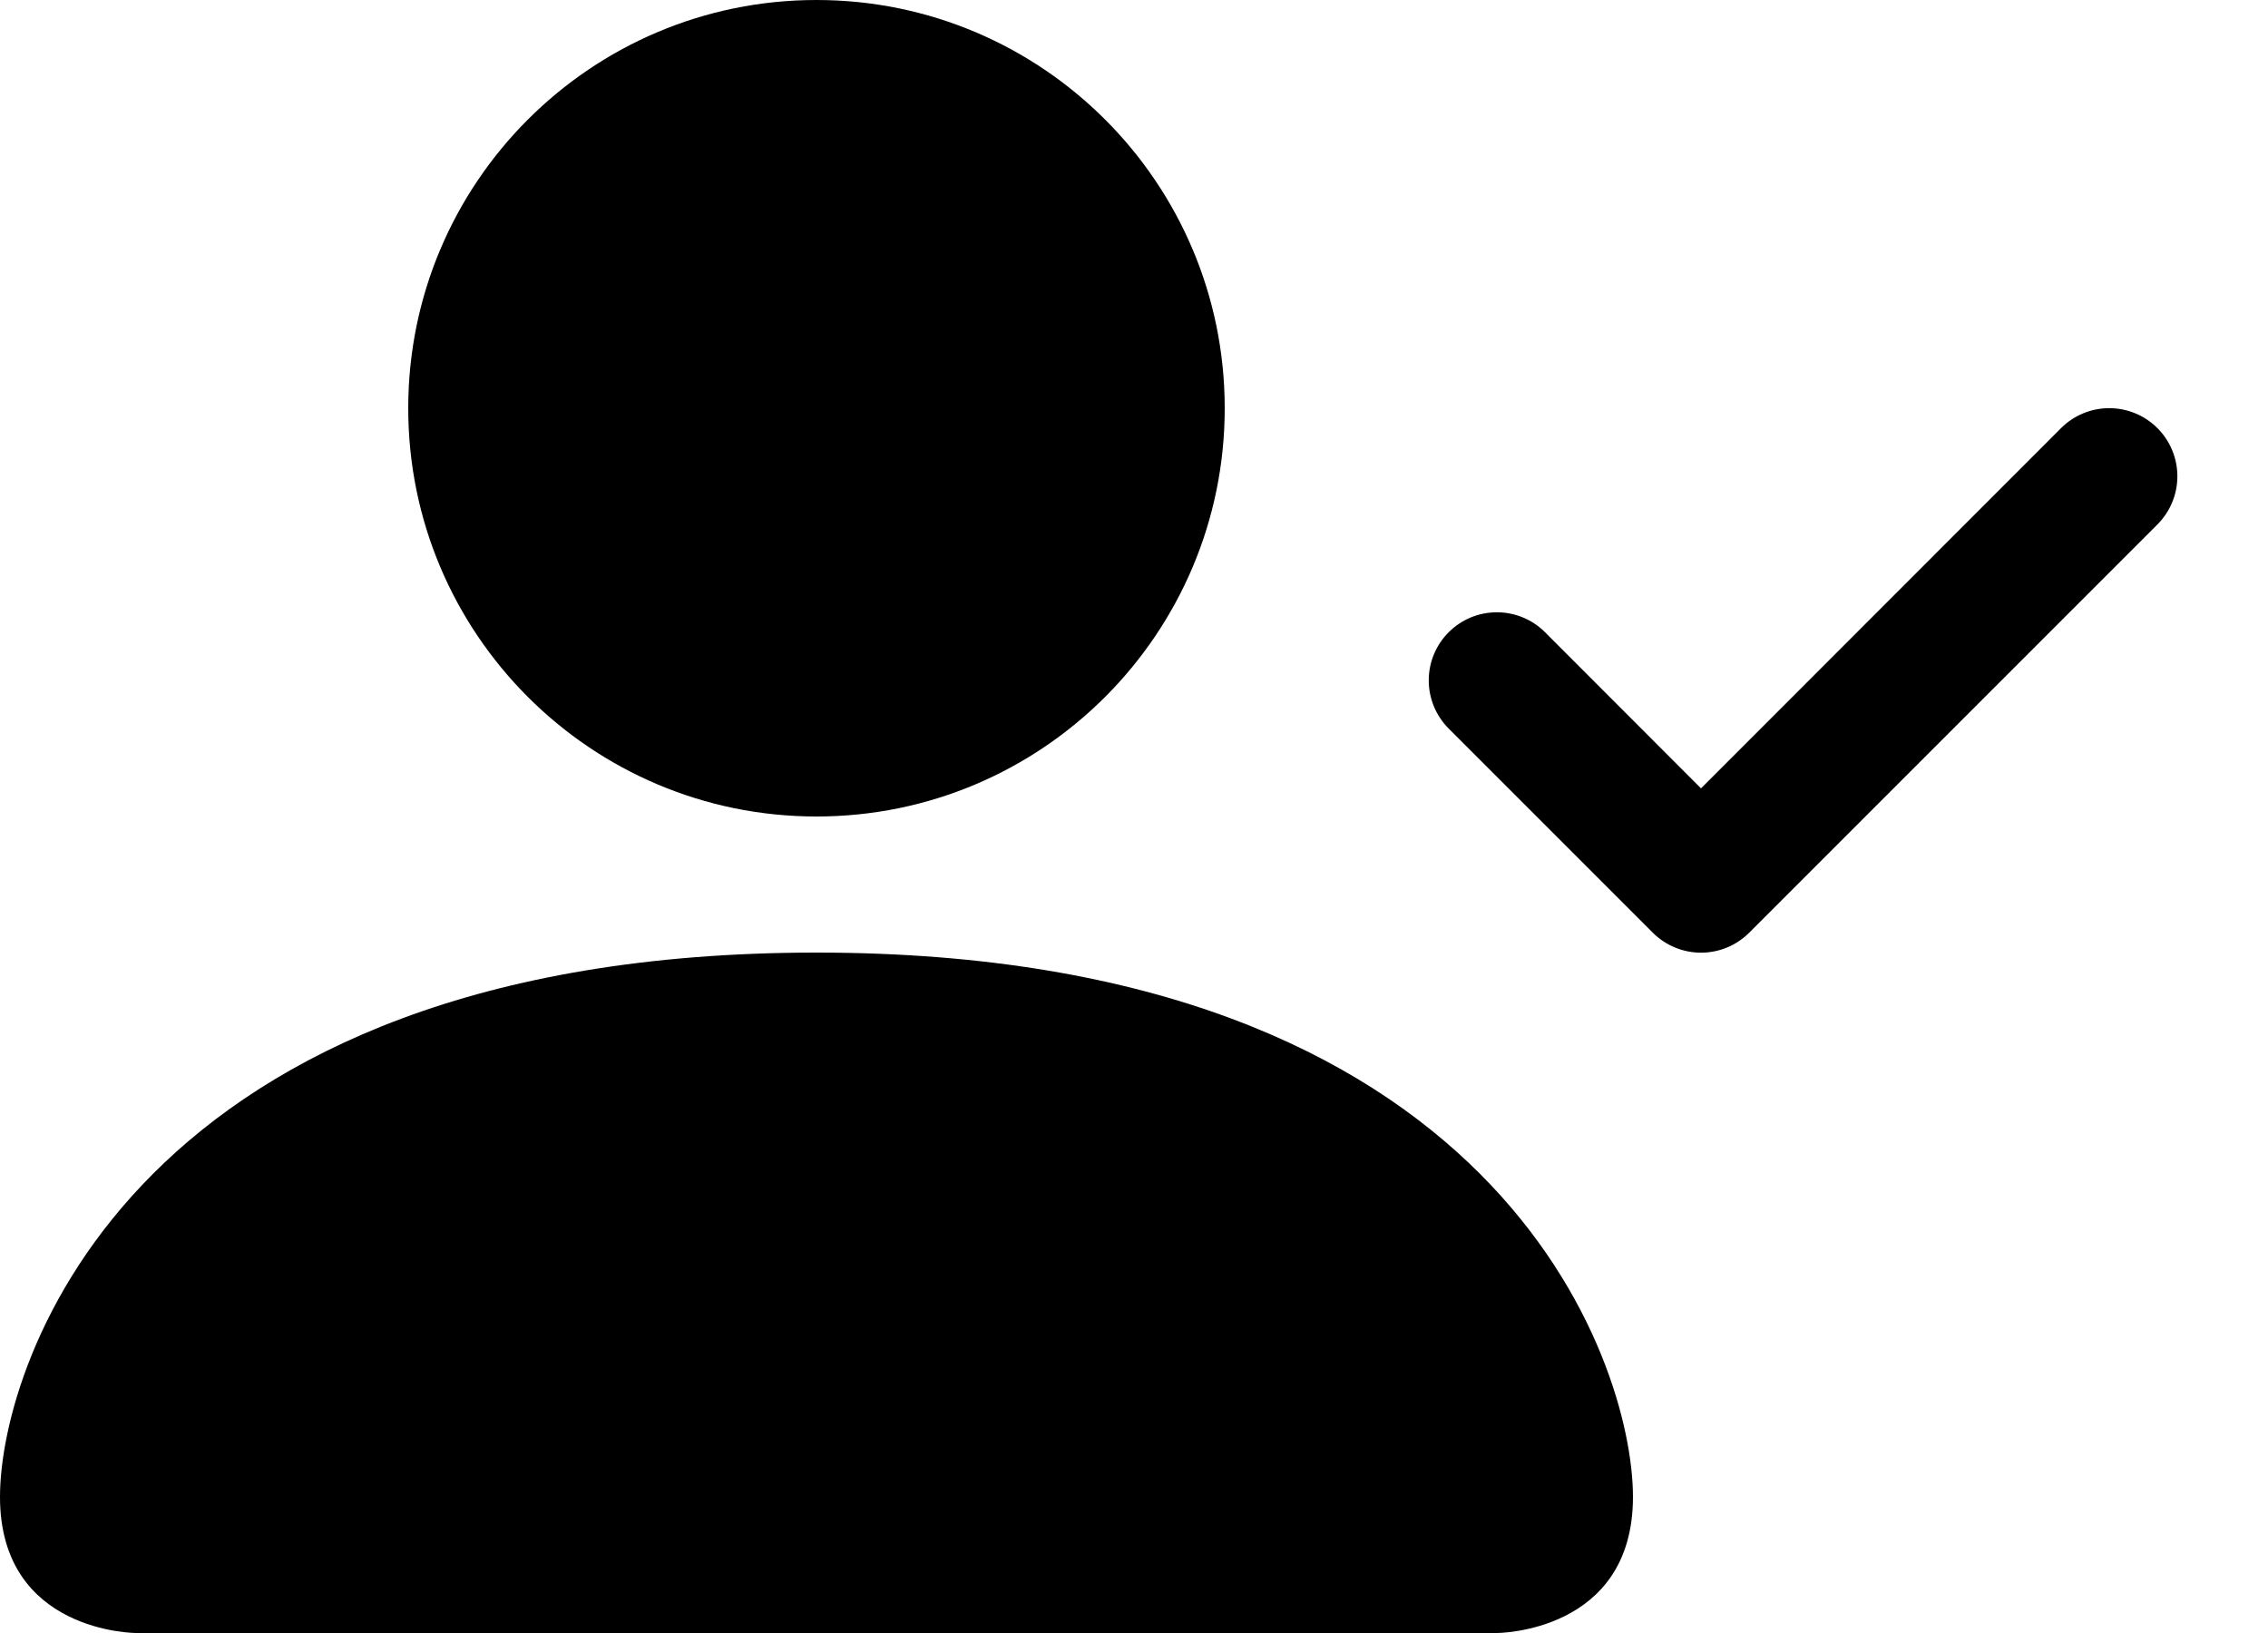 ﻿<?xml version="1.0" encoding="utf-8"?>
<svg version="1.1" xmlns:xlink="http://www.w3.org/1999/xlink" width="25px" height="18px" xmlns="http://www.w3.org/2000/svg">
  <defs>
    <pattern id="BGPattern" patternUnits="userSpaceOnUse" alignment="0 0" imageRepeat="None" />
    <mask fill="white" id="Clip6039">
      <path d="M 16.5 18  L 1.5 18  C 1.5 18  0 18  0 16.5  C 0 15  1.5 10.5  9 10.5  C 16.5 10.5  18 15  18 16.5  C 18 18  16.5 18  16.5 18  Z M 4.5 4.5  C 4.5 6.985  6.515 9  9 9  C 11.485 9  13.5 6.985  13.5 4.5  C 13.5 2.015  11.485 0  9 0  C 6.515 0  4.5 2.015  4.5 4.5  Z M 23.25 4.499  C 23.449 4.499  23.64 4.578  23.781 4.719  C 23.922 4.86  24.001 5.051  24.001 5.25  C 24.001 5.449  23.922 5.64  23.781 5.781  L 19.281 10.281  C 19.14 10.422  18.949 10.501  18.75 10.501  C 18.551 10.501  18.36 10.422  18.219 10.281  L 15.969 8.031  C 15.828 7.89  15.749 7.699  15.749 7.5  C 15.749 7.085  16.085 6.749  16.5 6.749  C 16.699 6.749  16.89 6.828  17.031 6.969  L 18.75 8.69  L 22.719 4.719  C 22.86 4.578  23.051 4.499  23.25 4.499  Z " fill-rule="evenodd" />
    </mask>
  </defs>
  <g>
    <path d="M 16.5 18  L 1.5 18  C 1.5 18  0 18  0 16.5  C 0 15  1.5 10.5  9 10.5  C 16.5 10.5  18 15  18 16.5  C 18 18  16.5 18  16.5 18  Z M 4.5 4.5  C 4.5 6.985  6.515 9  9 9  C 11.485 9  13.5 6.985  13.5 4.5  C 13.5 2.015  11.485 0  9 0  C 6.515 0  4.5 2.015  4.5 4.5  Z M 23.25 4.499  C 23.449 4.499  23.64 4.578  23.781 4.719  C 23.922 4.86  24.001 5.051  24.001 5.25  C 24.001 5.449  23.922 5.64  23.781 5.781  L 19.281 10.281  C 19.14 10.422  18.949 10.501  18.75 10.501  C 18.551 10.501  18.36 10.422  18.219 10.281  L 15.969 8.031  C 15.828 7.89  15.749 7.699  15.749 7.5  C 15.749 7.085  16.085 6.749  16.5 6.749  C 16.699 6.749  16.89 6.828  17.031 6.969  L 18.75 8.69  L 22.719 4.719  C 22.86 4.578  23.051 4.499  23.25 4.499  Z " fill-rule="nonzero" fill="rgba(0, 0, 0, 1)" stroke="none" class="fill" />
    <path d="M 16.5 18  L 1.5 18  C 1.5 18  0 18  0 16.5  C 0 15  1.5 10.5  9 10.5  C 16.5 10.5  18 15  18 16.5  C 18 18  16.5 18  16.5 18  Z " stroke-width="0" stroke-dasharray="0" stroke="rgba(255, 255, 255, 0)" fill="none" class="stroke" mask="url(#Clip6039)" />
    <path d="M 4.5 4.5  C 4.5 6.985  6.515 9  9 9  C 11.485 9  13.5 6.985  13.5 4.5  C 13.5 2.015  11.485 0  9 0  C 6.515 0  4.5 2.015  4.5 4.5  Z " stroke-width="0" stroke-dasharray="0" stroke="rgba(255, 255, 255, 0)" fill="none" class="stroke" mask="url(#Clip6039)" />
    <path d="M 23.25 4.499  C 23.449 4.499  23.64 4.578  23.781 4.719  C 23.922 4.86  24.001 5.051  24.001 5.25  C 24.001 5.449  23.922 5.64  23.781 5.781  L 19.281 10.281  C 19.14 10.422  18.949 10.501  18.75 10.501  C 18.551 10.501  18.36 10.422  18.219 10.281  L 15.969 8.031  C 15.828 7.89  15.749 7.699  15.749 7.5  C 15.749 7.085  16.085 6.749  16.5 6.749  C 16.699 6.749  16.89 6.828  17.031 6.969  L 18.75 8.69  L 22.719 4.719  C 22.86 4.578  23.051 4.499  23.25 4.499  Z " stroke-width="0" stroke-dasharray="0" stroke="rgba(255, 255, 255, 0)" fill="none" class="stroke" mask="url(#Clip6039)" />
  </g>
</svg>